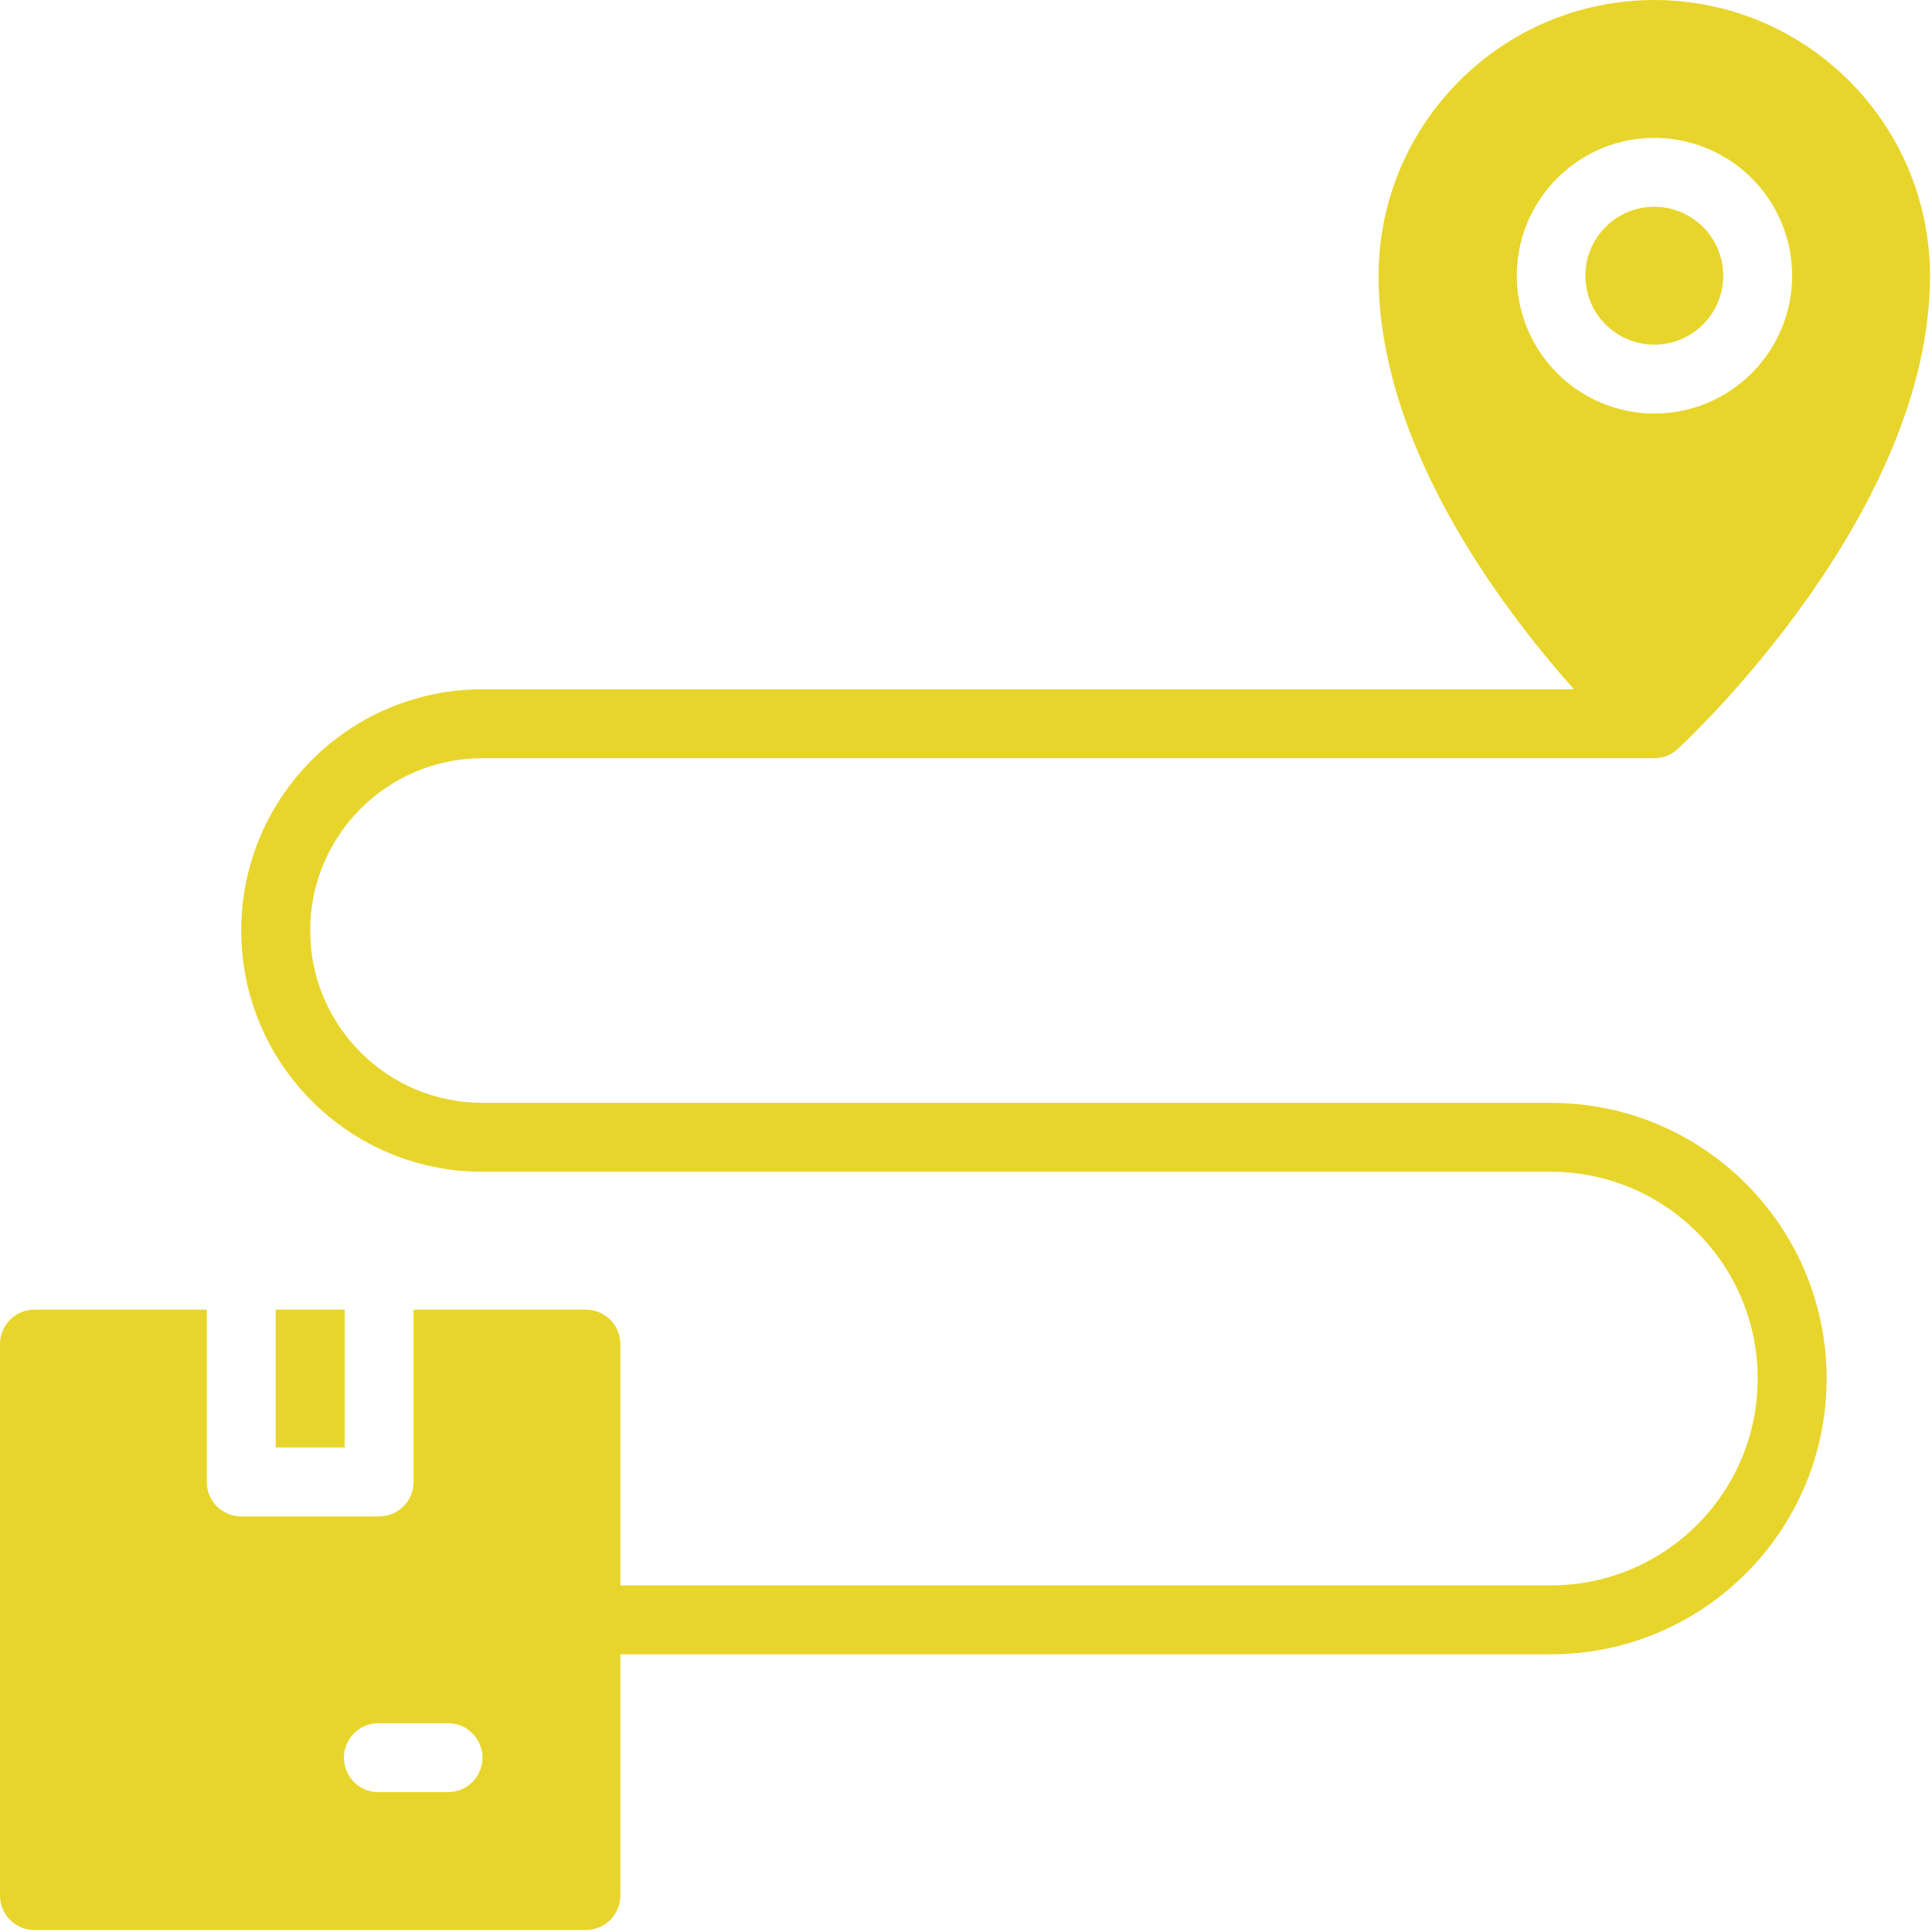 <svg width="121" height="121" viewBox="0 0 121 121" fill="none" xmlns="http://www.w3.org/2000/svg">
<path d="M103.607 0C94.075 0.011 86.35 7.736 86.339 17.268C86.339 27.818 93.91 37.919 98.573 43.17H30.219C21.874 43.17 15.109 49.934 15.109 58.279C15.109 66.624 21.874 73.388 30.219 73.388H97.132C104.284 73.388 110.083 79.187 110.083 86.339C110.083 93.492 104.284 99.29 97.132 99.29H38.853V84.181C38.853 82.989 37.886 82.022 36.694 82.022H25.902V92.815C25.902 94.007 24.935 94.973 23.743 94.973H15.109C13.917 94.973 12.951 94.007 12.951 92.815V82.022H2.158C0.966 82.022 0 82.989 0 84.181V118.717C0 119.909 0.966 120.875 2.158 120.875H36.694C37.886 120.875 38.853 119.909 38.853 118.717V103.607H97.132C106.668 103.607 114.4 95.876 114.4 86.339C114.4 76.802 106.668 69.071 97.132 69.071H30.219C24.258 69.071 19.426 64.24 19.426 58.279C19.426 52.319 24.258 47.487 30.219 47.487H103.607C103.647 47.486 103.686 47.485 103.725 47.482C103.792 47.478 103.858 47.471 103.923 47.461C103.929 47.461 103.935 47.461 103.94 47.461C104.001 47.451 104.062 47.439 104.121 47.423C104.178 47.409 104.235 47.392 104.29 47.373C104.372 47.347 104.452 47.316 104.53 47.28C104.539 47.276 104.547 47.272 104.556 47.267C104.564 47.263 104.573 47.259 104.581 47.255C104.636 47.226 104.689 47.195 104.741 47.162C104.795 47.129 104.847 47.094 104.897 47.057C104.904 47.051 104.911 47.045 104.918 47.04C104.971 47 105.021 46.958 105.07 46.913C105.076 46.907 105.129 46.858 105.137 46.85C106.05 46.002 120.875 31.998 120.875 17.268C120.864 7.736 113.139 0.011 103.607 0H103.607ZM103.249 8.642C105.599 8.545 107.887 9.41 109.584 11.038C111.281 12.666 112.241 14.916 112.241 17.268C112.236 22.034 108.373 25.897 103.607 25.902C98.917 25.89 95.095 22.136 94.998 17.447C94.9 12.758 98.564 8.849 103.249 8.642V8.642ZM103.607 12.951C101.223 12.951 99.29 14.884 99.29 17.268C99.29 19.652 101.223 21.585 103.607 21.585C105.991 21.585 107.924 19.652 107.924 17.268C107.924 14.884 105.991 12.951 103.607 12.951ZM17.268 82.022V90.656H21.585V82.022H17.268ZM23.655 107.924C23.684 107.923 23.714 107.923 23.743 107.924H28.06C29.252 107.924 30.219 108.89 30.219 110.083C30.219 111.275 29.252 112.241 28.06 112.241H23.743C22.551 112.266 21.565 111.319 21.541 110.127C21.516 108.935 22.463 107.949 23.655 107.924Z" fill="#E8D52B"/>
</svg>
